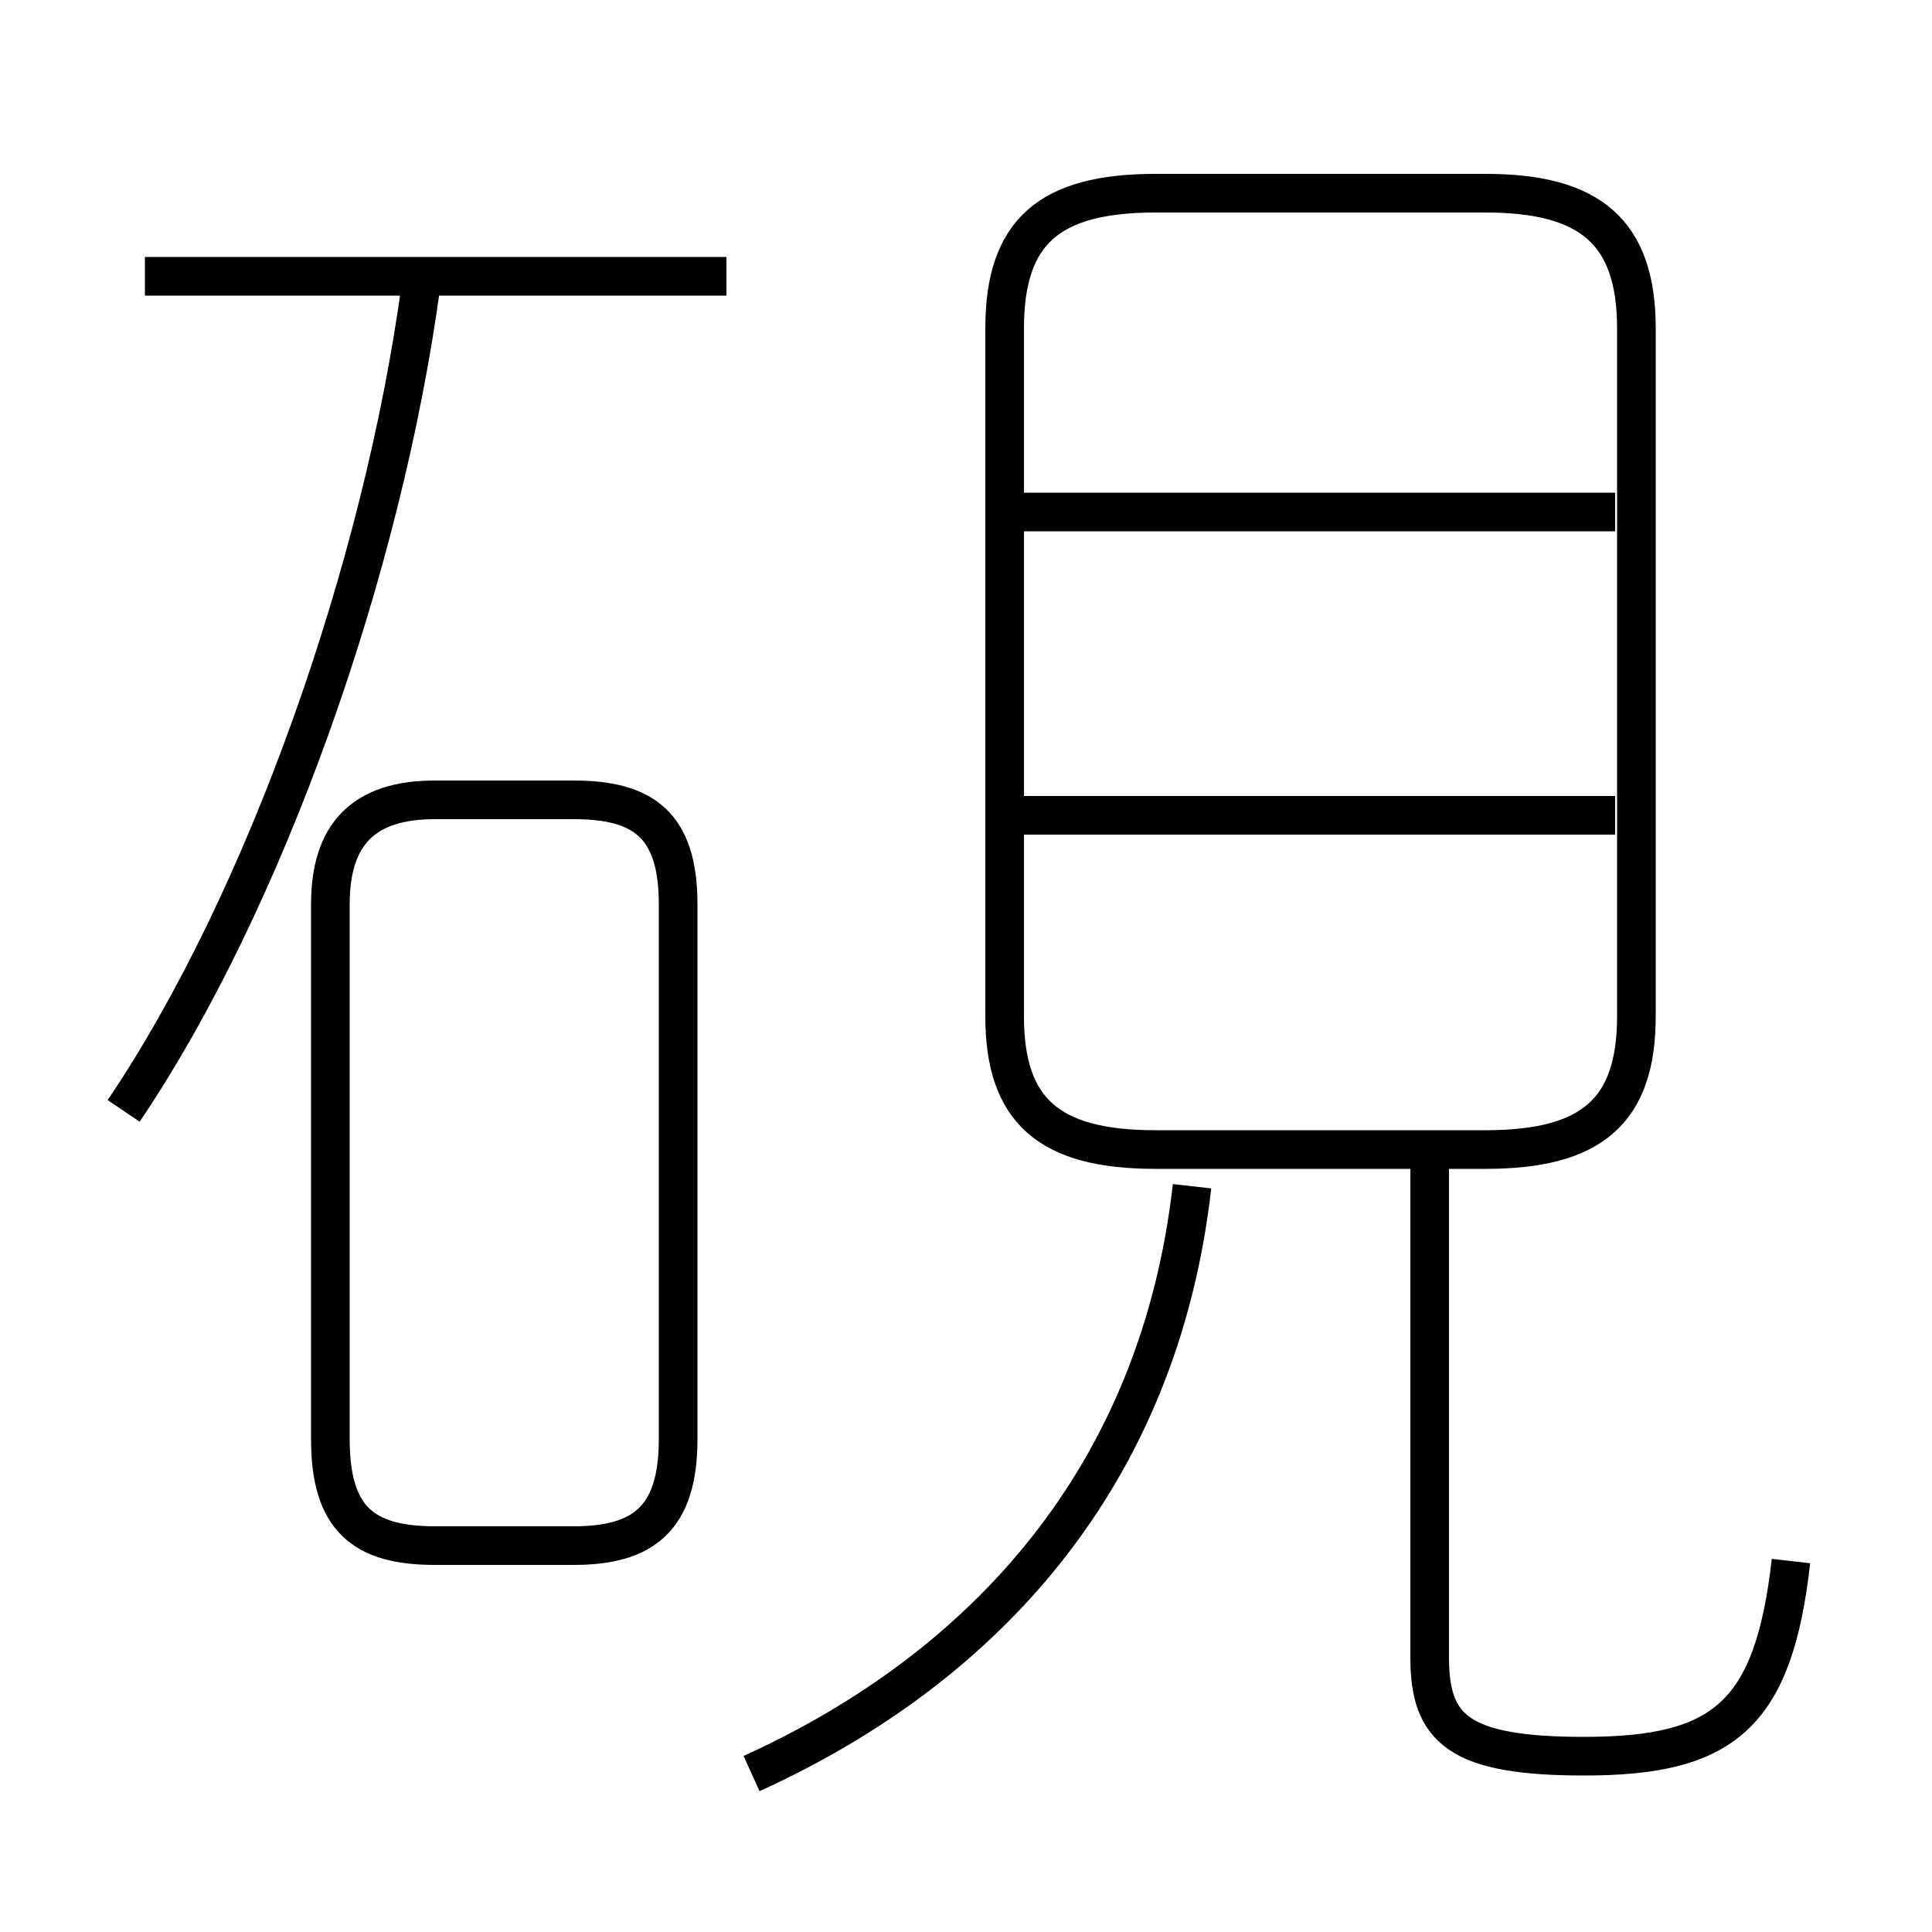 <?xml version='1.0' encoding='utf8'?>
<svg viewBox="0.0 -6.0 50.0 50.0" version="1.1" xmlns="http://www.w3.org/2000/svg">
<rect x="0.0" y="-6.0" width="50.0" height="50.0" fill="#808080" stroke="none"/>
<rect x="-1000" y="-1000" width="2000" height="2000" stroke="white" fill="white"/>
<g style="fill:white;stroke:#000000;  stroke-width:1">
<path d="M 29.9 -14.25 L 38.45 -14.25 C 41.2 -14.25 42.35 -15.25 42.35 -17.7 L 42.35 -35.5 C 42.35 -38.0 41.15 -39.0 38.45 -39.0 L 29.9 -39.0 C 27.15 -39.0 26.0 -38.0 26.0 -35.5 L 26.0 -17.7 C 26.0 -15.25 27.15 -14.25 29.9 -14.25 Z M 11.25 -4.0 L 14.85 -4.0 C 16.65 -4.0 17.55 -4.7 17.55 -6.75 L 17.55 -20.6 C 17.55 -22.65 16.65 -23.3 14.85 -23.3 L 11.25 -23.3 C 9.4 -23.3 8.55 -22.4 8.55 -20.6 L 8.55 -6.75 C 8.55 -4.7 9.4 -4.0 11.25 -4.0 Z M 19.45 1.9 C 25.5 -0.85 30.0 -5.8 30.85 -13.3 M 3.2 -15.25 C 6.85 -20.65 9.9 -29.25 10.9 -36.65 M 46.35 -3.6 C 45.9 0.4 44.6 1.45 41.0 1.45 C 37.75 1.45 37.0 0.75 37.0 -1.1 L 37.0 -14.2 M 18.8 -36.85 L 3.75 -36.85 M 41.8 -22.9 L 26.3 -22.9 M 41.8 -30.75 L 26.3 -30.75" transform="translate(0.0 38.0)" />
</g>
</svg>